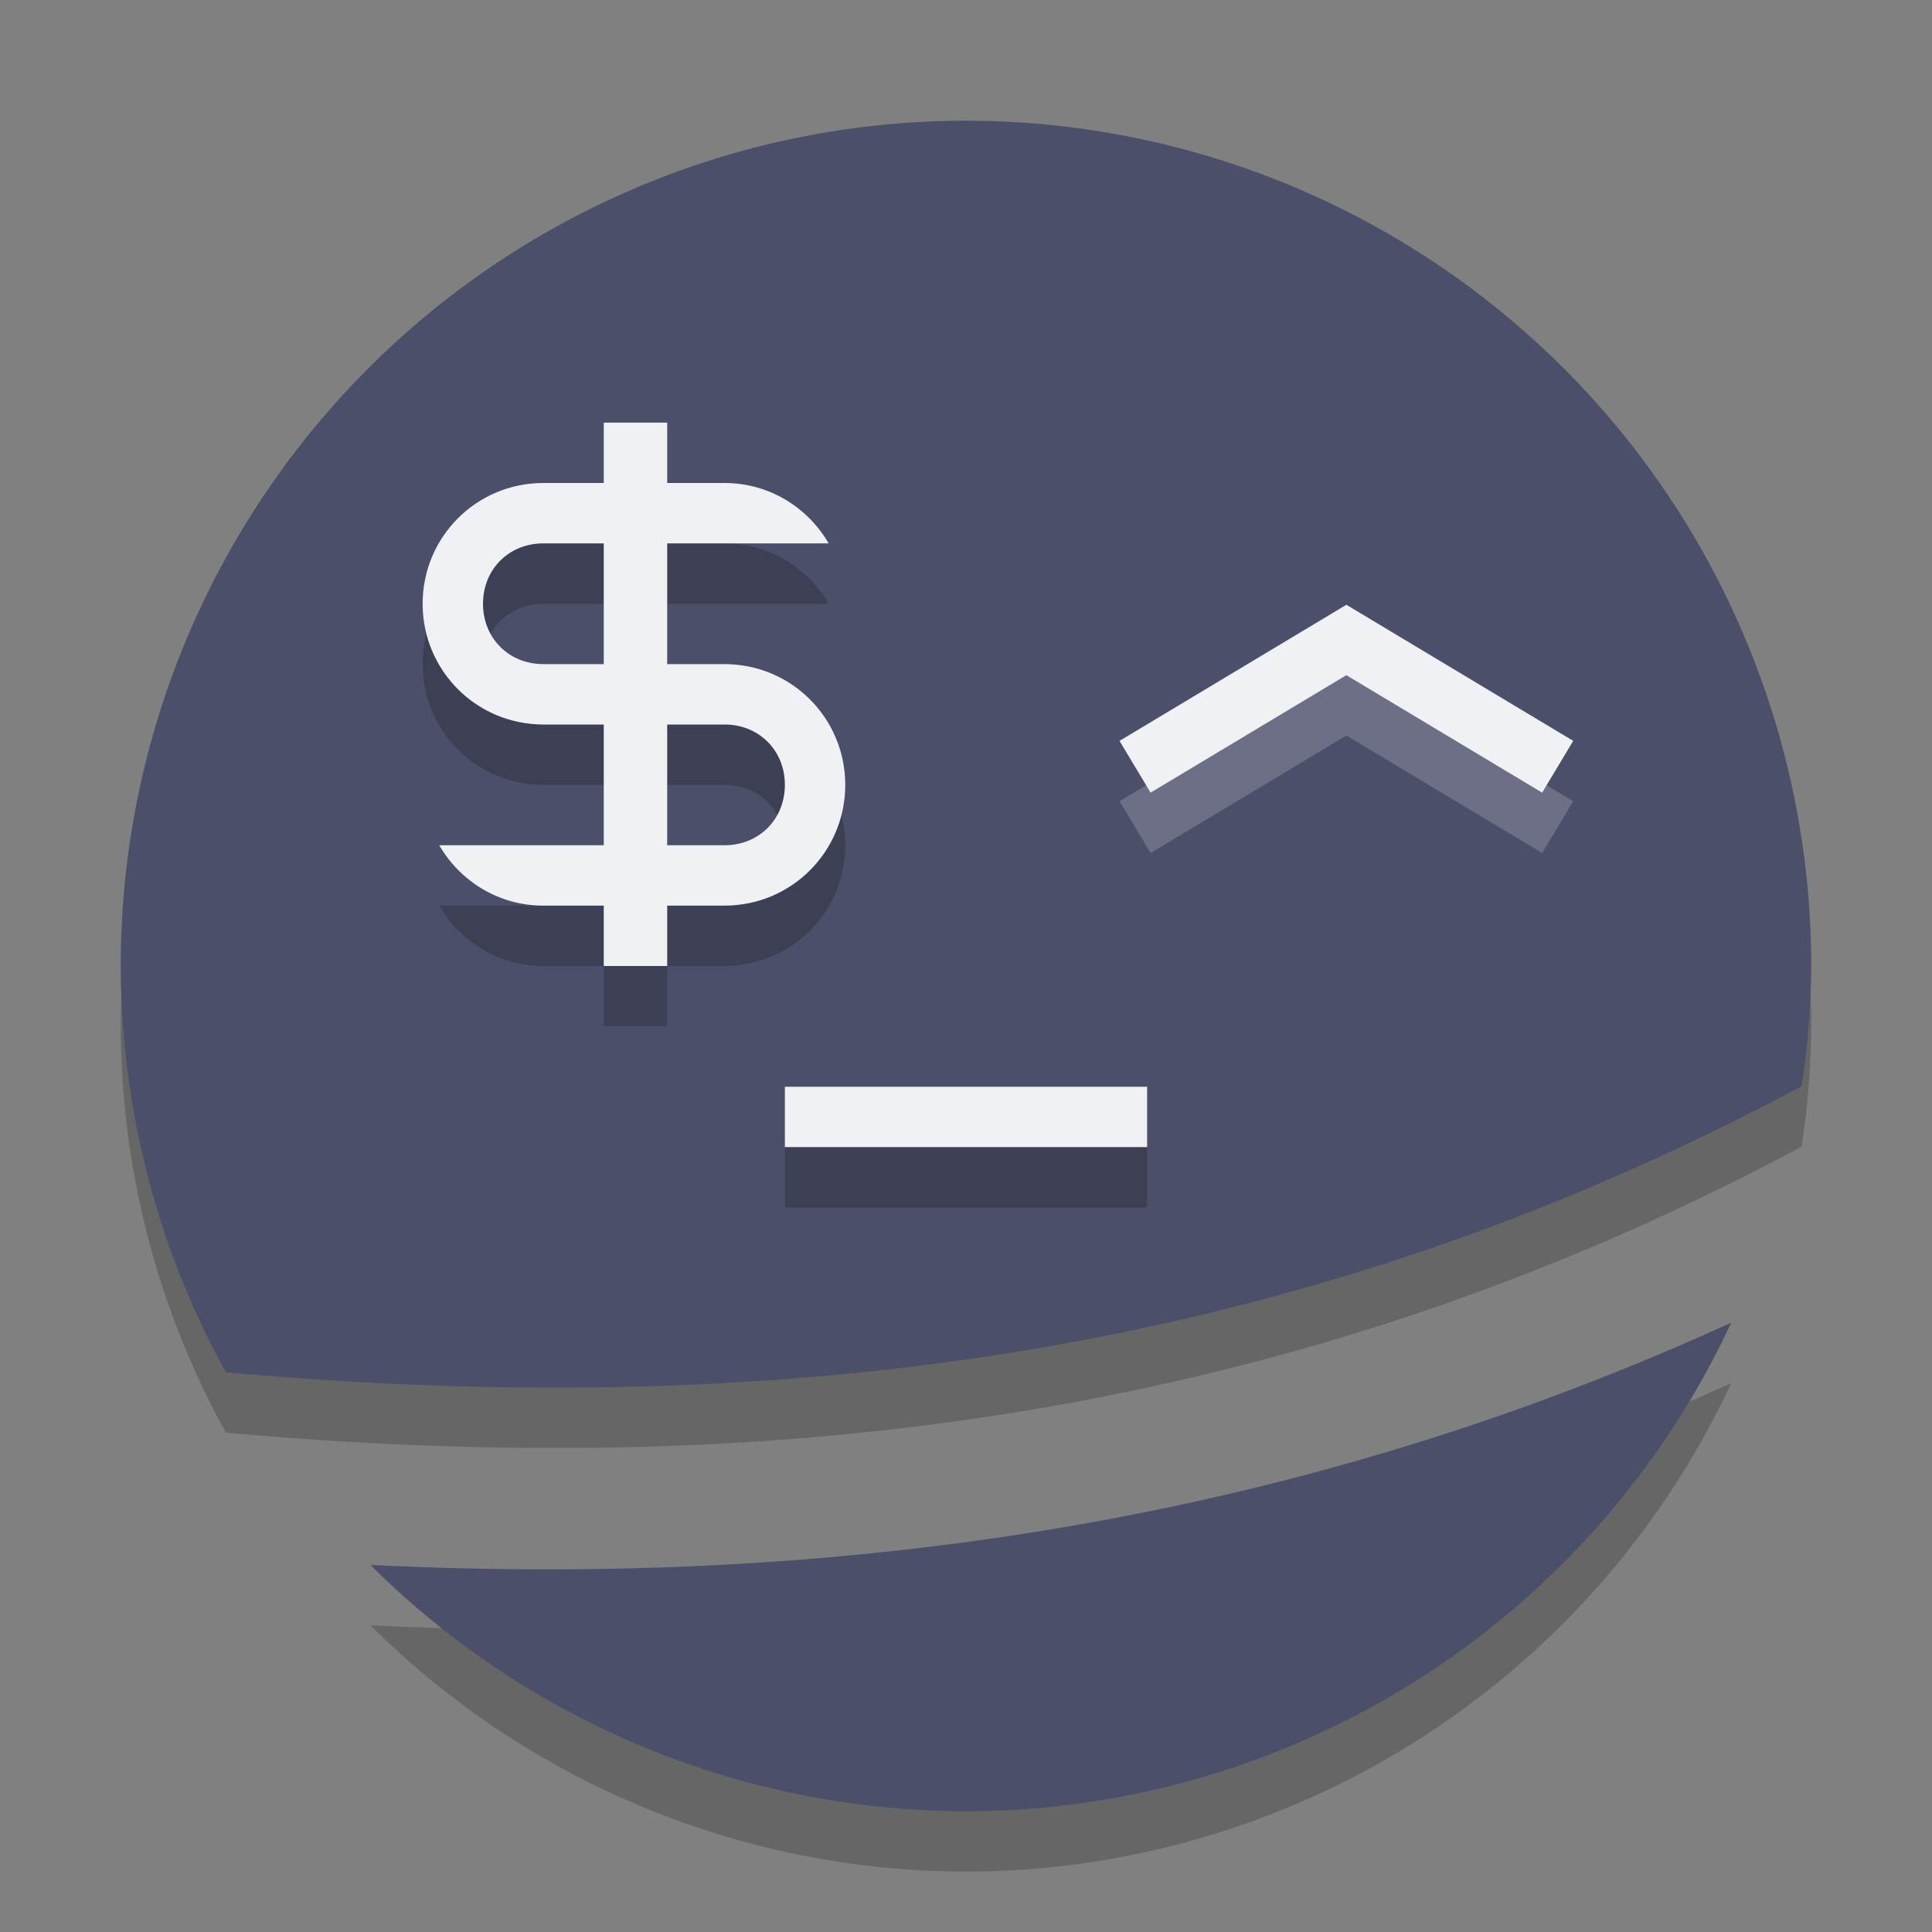 <svg xmlns="http://www.w3.org/2000/svg" width="32" height="32" version="1.1">
 <rect width="100%" height="100%" fill="#808080" stroke="none"/>
 <path style="opacity:0.2" d="M 16,3 A 14,14 0 0 0 2,17 14,14 0 0 0 3.74,23.729 C 12.661,24.533 21.314,23.557 29.84,18.992 A 14,14 0 0 0 30,17 14,14 0 0 0 16,3 Z M 28.674,22.908 C 21.251,26.294 13.697,27.292 6.135,26.92 A 14,14 0 0 0 16,31 14,14 0 0 0 28.674,22.908 Z"/>
 <path style="fill:#4c4f69" d="M 16 2 A 14 14 0 0 0 2 16 A 14 14 0 0 0 3.74 22.729 C 12.661 23.533 21.314 22.557 29.84 17.992 A 14 14 0 0 0 30 16 A 14 14 0 0 0 16 2 z M 28.674 21.908 C 21.251 25.294 13.697 26.292 6.135 25.92 A 14 14 0 0 0 16 30 A 14 14 0 0 0 28.674 21.908 z"/>
 <path style="opacity:0.2;fill:none;stroke:#eff1f5" d="m 18.8,13.7 3.5,-2.1 3.5,2.1"/>
 <path style="fill:none;stroke:#eff1f5" d="m 18.8,12.7 3.5,-2.1 3.5,2.1"/>
 <rect style="fill:#eff1f5" width="6" height="1" x="13" y="18"/>
 <path style="opacity:0.2" d="M 10,8 V 9 H 9 c -1.108,0 -2,0.892 -2,2 0,1.108 0.892,2 2,2 h 1 v 2 H 9 7.275 C 7.621,15.596 8.259,16 9,16 h 1 v 1 h 1.051 V 16 H 12 c 1.108,0 2,-0.892 2,-2 0,-1.108 -0.892,-2 -2,-2 H 11.051 V 10 H 12 13.725 C 13.379,9.404 12.741,9 12,9 H 11.051 V 8 Z m -1,2 h 1 v 2 H 9 C 8.429,12 8,11.571 8,11 8,10.429 8.429,10 9,10 Z m 2.051,3 H 12 c 0.571,0 1,0.429 1,1 0,0.571 -0.429,1 -1,1 h -0.949 z"/>
 <path style="fill:#eff1f5" d="M 10 7 L 10 8 L 9 8 C 7.892 8 7 8.892 7 10 C 7 11.108 7.892 12 9 12 L 10 12 L 10 14 L 9 14 L 7.275 14 C 7.621 14.596 8.259 15 9 15 L 10 15 L 10 16 L 11.051 16 L 11.051 15 L 12 15 C 13.108 15 14 14.108 14 13 C 14 11.892 13.108 11 12 11 L 11.051 11 L 11.051 9 L 12 9 L 13.725 9 C 13.379 8.404 12.741 8 12 8 L 11.051 8 L 11.051 7 L 10 7 z M 9 9 L 10 9 L 10 11 L 9 11 C 8.429 11 8 10.571 8 10 C 8 9.429 8.429 9 9 9 z M 11.051 12 L 12 12 C 12.571 12 13 12.429 13 13 C 13 13.571 12.571 14 12 14 L 11.051 14 L 11.051 12 z"/>
 <rect style="opacity:0.2" width="6" height="1" x="13" y="19"/>
</svg>
